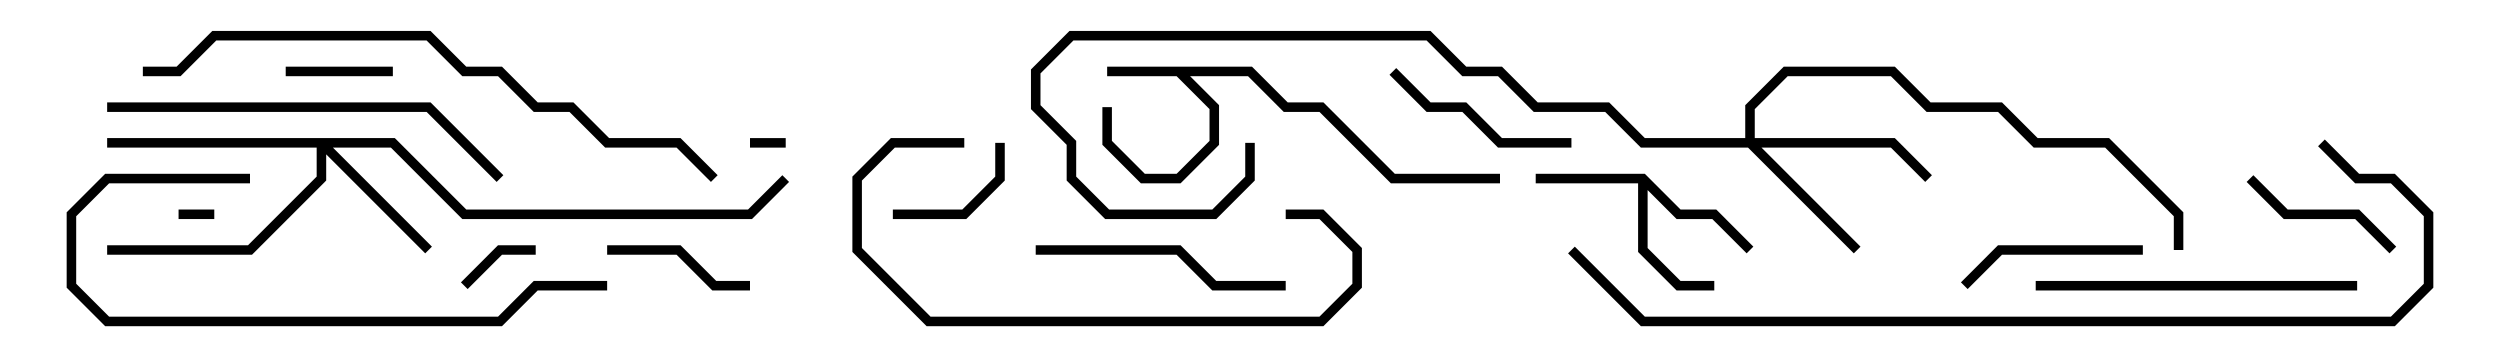 <svg version="1.1" width="105" height="15" xmlns="http://www.w3.org/2000/svg"><path d="M52.583,2.8L54.083,4.3L55.583,4.3L58.583,7.3L63,7.3L63,7.7L58.417,7.7L55.417,4.7L53.917,4.7L52.417,3.2L49.983,3.2L51.2,4.417L51.2,6.083L49.583,7.7L47.917,7.7L46.3,6.083L46.3,4.5L46.7,4.5L46.7,5.917L48.083,7.3L49.417,7.3L50.8,5.917L50.8,4.583L49.417,3.2L46.5,3.2L46.5,2.8z" stroke="none"/><path d="M69.083,7.3L70.583,8.8L72.083,8.8L73.641,10.359L73.359,10.641L71.917,9.2L70.417,9.2L69.2,7.983L69.2,10.417L70.583,11.8L72,11.8L72,12.2L70.417,12.2L68.8,10.583L68.8,7.7L64.5,7.7L64.5,7.3z" stroke="none"/><path d="M73.3,5.8L73.3,4.417L74.917,2.8L79.583,2.8L81.083,4.3L84.083,4.3L85.583,5.8L88.583,5.8L91.7,8.917L91.7,10.5L91.3,10.5L91.3,9.083L88.417,6.2L85.417,6.2L83.917,4.7L80.917,4.7L79.417,3.2L75.083,3.2L73.7,4.583L73.7,5.8L79.583,5.8L81.141,7.359L80.859,7.641L79.417,6.2L73.983,6.2L78.141,10.359L77.859,10.641L73.417,6.2L68.917,6.2L67.417,4.7L64.417,4.7L62.917,3.2L61.417,3.2L59.917,1.7L45.083,1.7L43.7,3.083L43.7,4.417L45.2,5.917L45.2,7.417L46.583,8.8L50.917,8.8L52.3,7.417L52.3,6L52.7,6L52.7,7.583L51.083,9.2L46.417,9.2L44.8,7.583L44.8,6.083L43.3,4.583L43.3,2.917L44.917,1.3L60.083,1.3L61.583,2.8L63.083,2.8L64.583,4.3L67.583,4.3L69.083,5.8z" stroke="none"/><path d="M16.583,5.8L19.583,8.8L31.417,8.8L32.859,7.359L33.141,7.641L31.583,9.2L19.417,9.2L16.417,6.2L13.983,6.2L18.141,10.359L17.859,10.641L13.7,6.483L13.7,7.583L10.583,10.7L4.5,10.7L4.5,10.3L10.417,10.3L13.3,7.417L13.3,6.2L4.5,6.2L4.5,5.8z" stroke="none"/><path d="M7.5,9.2L7.5,8.8L9,8.8L9,9.2z" stroke="none"/><path d="M31.5,6.2L31.5,5.8L33,5.8L33,6.2z" stroke="none"/><path d="M19.641,12.141L19.359,11.859L20.917,10.3L22.5,10.3L22.5,10.7L21.083,10.7z" stroke="none"/><path d="M16.5,2.8L16.5,3.2L12,3.2L12,2.8z" stroke="none"/><path d="M41.8,6L42.2,6L42.2,7.583L40.583,9.2L37.5,9.2L37.5,8.8L40.417,8.8L41.8,7.417z" stroke="none"/><path d="M25.5,10.7L25.5,10.3L28.583,10.3L30.083,11.8L31.5,11.8L31.5,12.2L29.917,12.2L28.417,10.7z" stroke="none"/><path d="M100.641,10.359L100.359,10.641L98.917,9.2L95.917,9.2L94.359,7.641L94.641,7.359L96.083,8.8L99.083,8.8z" stroke="none"/><path d="M90,10.3L90,10.7L84.083,10.7L82.641,12.141L82.359,11.859L83.917,10.3z" stroke="none"/><path d="M66,5.8L66,6.2L62.917,6.2L61.417,4.7L59.917,4.7L58.359,3.141L58.641,2.859L60.083,4.3L61.583,4.3L63.083,5.8z" stroke="none"/><path d="M43.5,10.7L43.5,10.3L49.583,10.3L51.083,11.8L54,11.8L54,12.2L50.917,12.2L49.417,10.7z" stroke="none"/><path d="M99,11.8L99,12.2L85.5,12.2L85.5,11.8z" stroke="none"/><path d="M54,9.2L54,8.8L55.583,8.8L57.2,10.417L57.2,12.083L55.583,13.7L38.917,13.7L35.8,10.583L35.8,7.417L37.417,5.8L40.5,5.8L40.5,6.2L37.583,6.2L36.2,7.583L36.2,10.417L39.083,13.3L55.417,13.3L56.8,11.917L56.8,10.583L55.417,9.2z" stroke="none"/><path d="M25.5,11.8L25.5,12.2L22.583,12.2L21.083,13.7L4.417,13.7L2.8,12.083L2.8,8.917L4.417,7.3L10.5,7.3L10.5,7.7L4.583,7.7L3.2,9.083L3.2,11.917L4.583,13.3L20.917,13.3L22.417,11.8z" stroke="none"/><path d="M4.5,4.7L4.5,4.3L18.083,4.3L21.141,7.359L20.859,7.641L17.917,4.7z" stroke="none"/><path d="M30.141,7.359L29.859,7.641L28.417,6.2L25.417,6.2L23.917,4.7L22.417,4.7L20.917,3.2L19.417,3.2L17.917,1.7L9.083,1.7L7.583,3.2L6,3.2L6,2.8L7.417,2.8L8.917,1.3L18.083,1.3L19.583,2.8L21.083,2.8L22.583,4.3L24.083,4.3L25.583,5.8L28.583,5.8z" stroke="none"/><path d="M65.859,10.641L66.141,10.359L69.083,13.3L100.417,13.3L101.8,11.917L101.8,9.083L100.417,7.7L98.917,7.7L97.359,6.141L97.641,5.859L99.083,7.3L100.583,7.3L102.2,8.917L102.2,12.083L100.583,13.7L68.917,13.7z" stroke="none"/></svg>